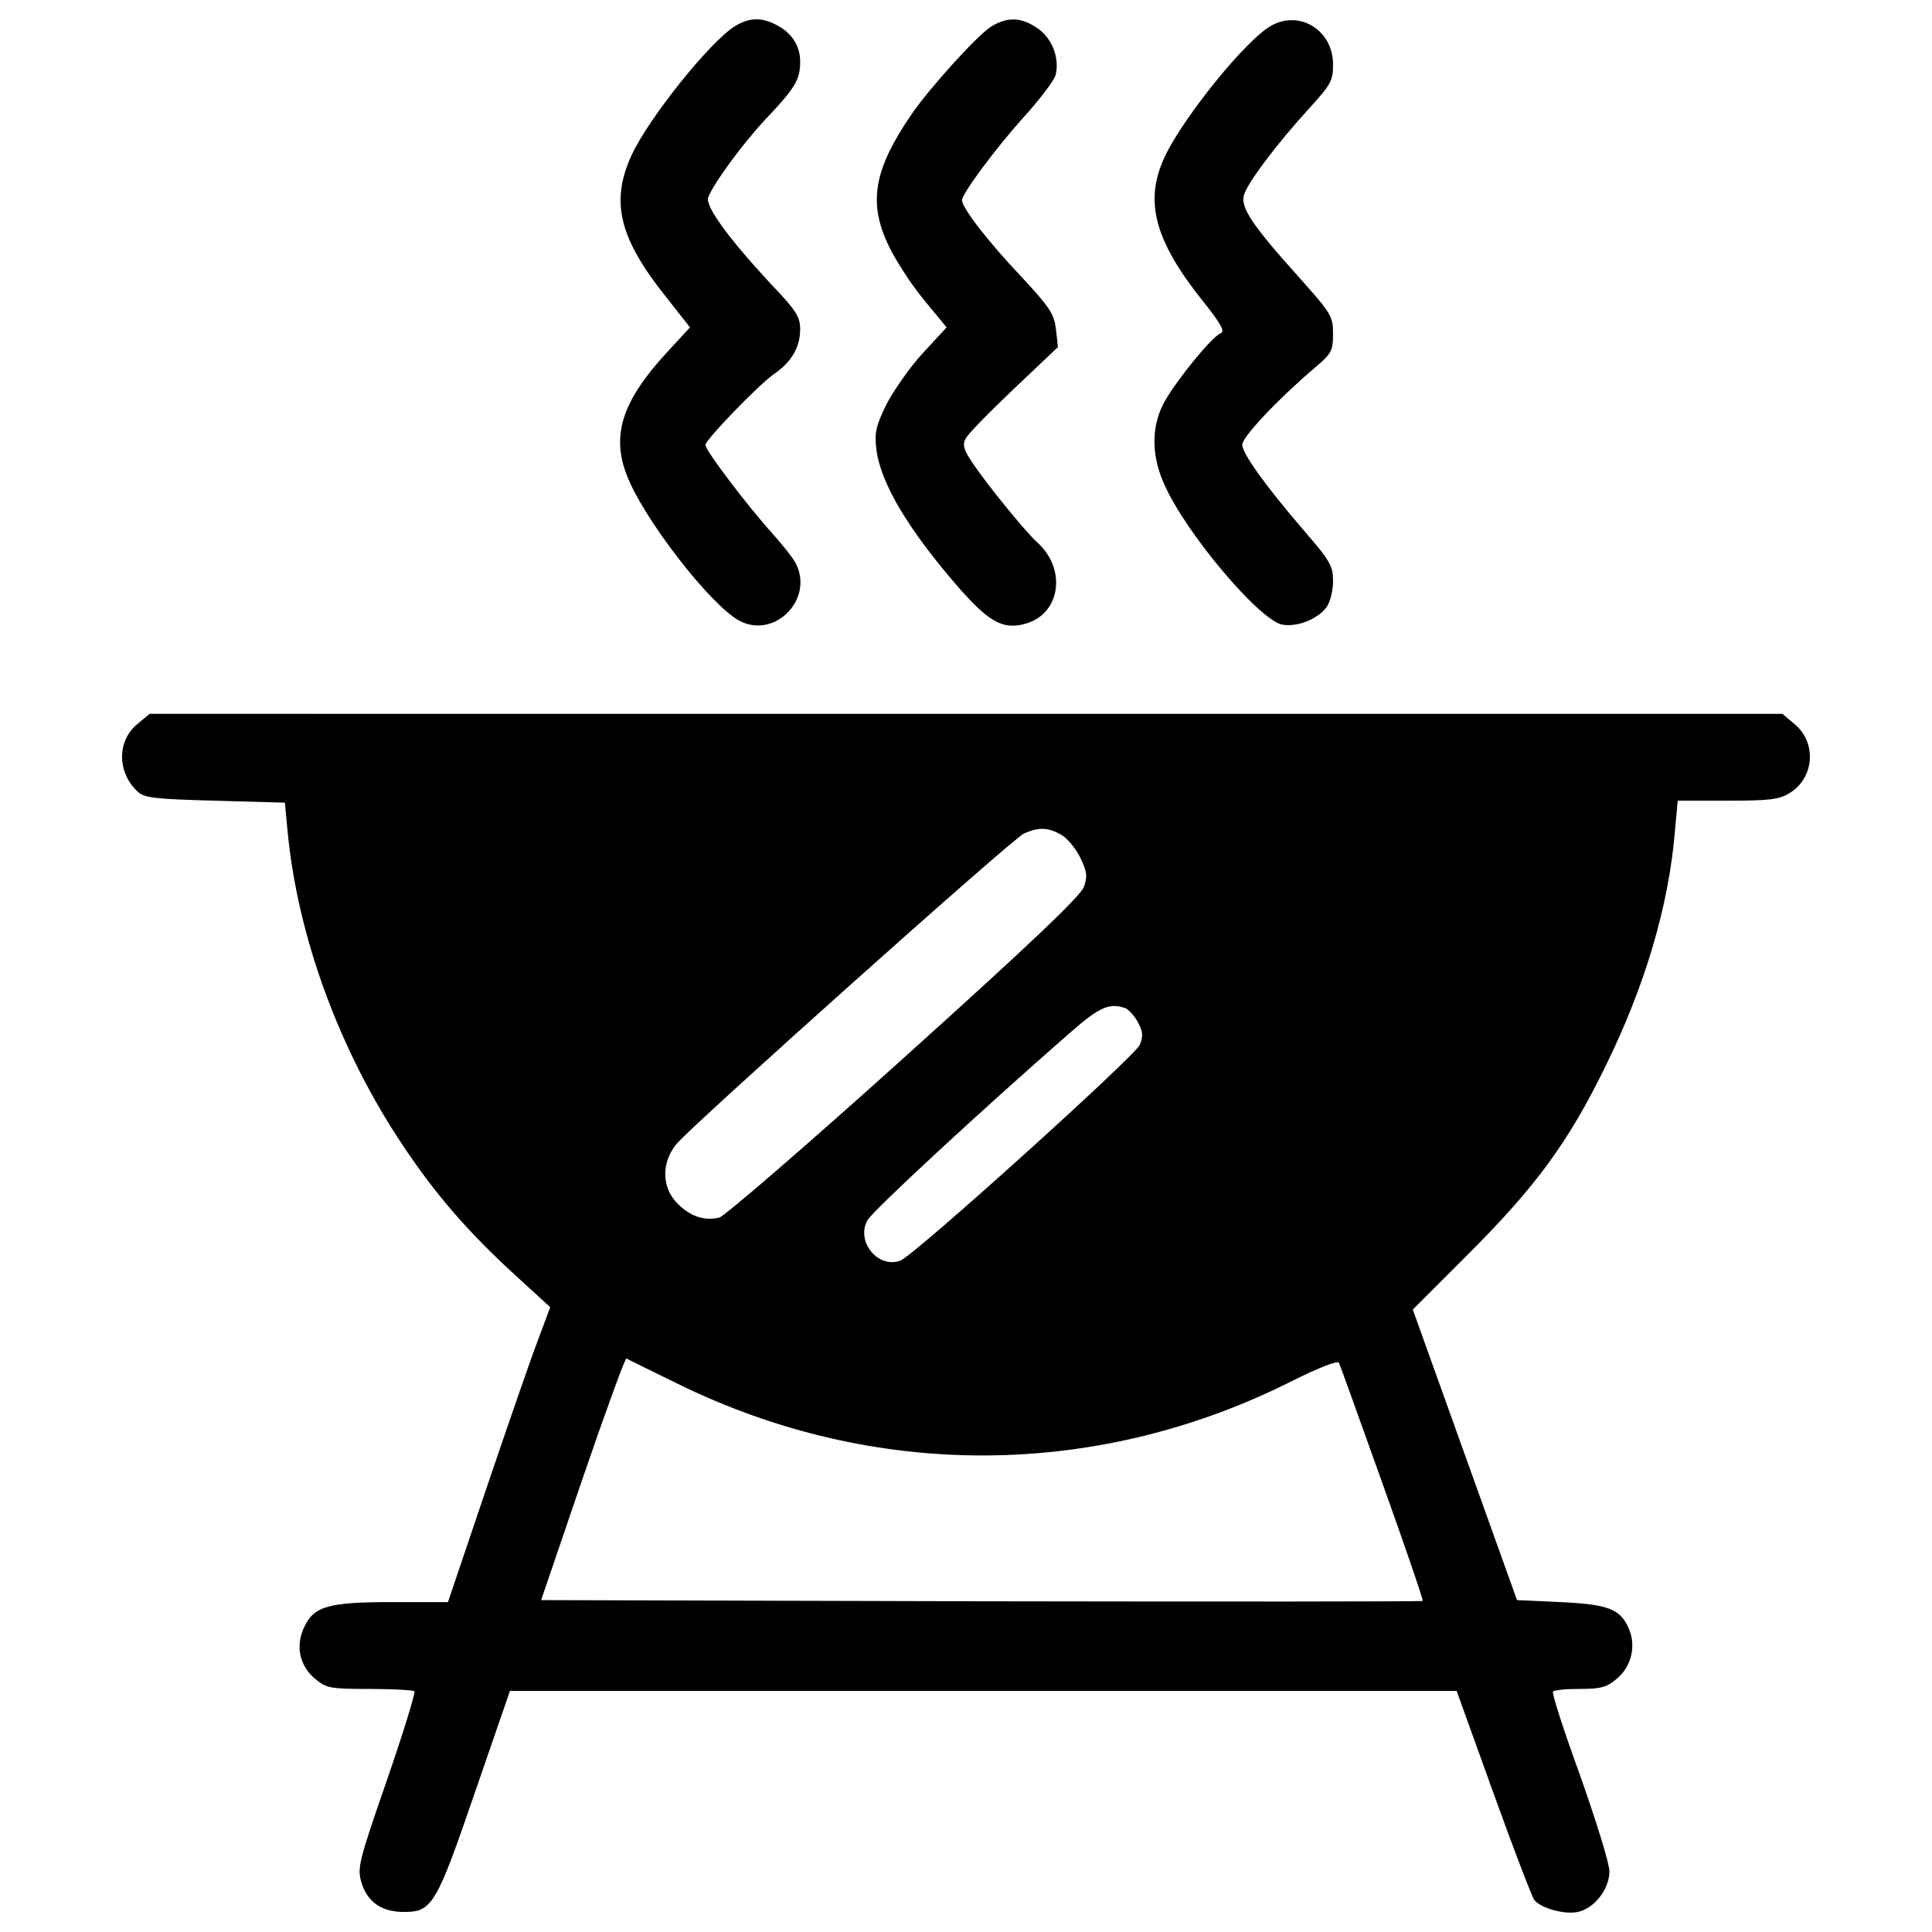 <svg xmlns="http://www.w3.org/2000/svg" viewBox="0 0 1000 1000"><path d="M380.43 13.53c-12.87 7.97-44.55 47.41-53.54 66.82-11.03 24.11-6.54 42.91 18.19 73.77l12.06 15.33-12.06 13.08c-22.89 24.93-28.61 42.3-20.84 62.94 8.38 22.48 43.32 67.64 58.44 75.81 18.39 9.81 39.03-11.44 29.02-30.04-1.23-2.45-6.95-9.6-12.46-15.74-11.85-13.08-34.12-42.3-34.12-45.16 0-2.66 27.59-31.26 35.55-36.78 8.99-6.13 13.49-13.89 13.49-23.09 0-6.54-2.04-9.81-15.73-24.11-21.05-22.68-33.51-39.64-31.88-44.14 2.66-7.15 17.78-27.79 30.04-40.87 15.12-15.94 17.57-20.23 17.57-29.43 0-8.17-4.29-14.92-12.26-19-7.78-4.09-14.11-3.88-21.47.61zM513.05 13.74c-6.95 4.29-31.26 31.06-41.07 45.16-20.02 29.22-22.89 46.39-11.44 69.48 3.68 7.36 11.65 19.62 17.98 27.18l11.44 13.9-12.46 13.49c-6.74 7.36-15.12 19.41-18.8 26.56-5.31 11.03-6.13 14.3-5.11 22.89 2.04 17.37 16.35 41.48 42.09 71.11 16.55 19 23.91 22.88 36.17 19 17.37-5.72 20.02-28.4 4.9-41.89-6.13-5.52-26.56-30.65-33.51-41.28-4.5-6.54-5.11-9.2-3.47-12.26 1.02-2.25 12.26-13.69 24.93-25.75l22.88-21.66-1.02-9.2c-1.02-8.17-3.06-11.24-18.59-27.99-16.14-16.96-30.04-34.94-30.04-38.82 0-3.47 17.37-26.77 31.47-42.5 8.58-9.4 16.14-19.41 16.96-22.27 2.25-8.79-1.84-19.21-9.4-24.32-8.38-5.74-15.54-5.94-23.91-.83zM657.92 13.33c-12.87 7.15-45.16 47-54.97 67.63-10.83 22.89-5.52 43.32 19.41 74.58 9.81 12.26 11.85 16.14 9.4 16.96-4.7 1.84-25.13 27.18-30.04 37.39-5.92 12.26-5.52 26.77 1.02 41.07 11.44 25.54 49.04 69.88 60.89 72.34 7.77 1.43 18.6-2.86 23.09-9.2 1.84-2.66 3.27-8.58 3.27-13.28 0-7.76-1.43-10.42-14.51-25.54-20.23-23.5-32.49-40.46-32.49-45.16 0-3.88 18.19-23.29 37.39-39.64 8.99-7.56 9.6-8.99 9.6-17.78 0-8.99-.82-10.42-18.39-30.04-23.3-25.95-29.43-35.15-27.79-41.48 1.43-5.93 16.75-26.36 33.72-44.96 11.44-12.46 12.46-14.51 12.46-22.89.02-17.55-17.14-28.38-32.06-20zM71.06 374.8c-10.63 8.79-10.42 25.13.2 34.94 3.47 3.27 8.99 3.88 40.25 4.7l35.96 1.02 1.43 15.33c5.31 54.56 26.97 113.41 59.87 162.45 16.96 25.34 33.72 44.75 58.85 67.63l17.17 15.73-6.54 17.57c-3.68 9.6-15.53 43.93-26.56 76.42l-19.82 58.65h-28.61c-33.1 0-40.66 2.04-45.77 12.87-4.7 9.81-2.45 20.02 5.52 26.77 5.93 4.9 7.56 5.31 28.2 5.31 12.06 0 22.48.61 23.29 1.22.61.61-5.72 21.46-14.3 46.18-14.71 42.5-15.33 45.16-13.08 52.92 3.06 10.01 10.42 15.12 22.07 15.12 14.51 0 16.76-3.88 36.78-62.32l17.98-52.11h490l19 52.72c10.42 29.02 20.03 53.95 21.25 55.58 3.68 4.29 15.53 7.56 22.48 6.13 8.58-1.84 16.35-11.85 16.35-21.05 0-4.09-6.95-26.36-15.12-49.45-8.38-23.09-14.71-42.5-14.1-43.52.41-.82 6.74-1.43 13.89-1.43 11.04 0 13.89-.82 19.21-5.31 7.36-6.13 10.01-16.55 6.33-25.54-4.5-10.63-10.63-12.88-35.56-14.1l-22.48-1.02-26.97-75.2-26.97-75.2 29.02-29.01c34.74-34.74 51.49-57.62 70.5-96.45 20.64-41.89 32.9-83.17 36.17-122.19l1.43-15.73h25.75c21.66 0 26.77-.61 32.08-3.88 12.88-7.77 14.3-26.16 2.66-35.76l-6.33-5.31H77.4l-6.34 5.32zm477.75 57.01c3.27 1.63 7.76 6.95 10.22 11.85 3.68 7.56 3.88 10.01 2.04 15.33-1.63 4.7-27.59 29.43-92.97 88.28-49.86 44.95-93.18 82.35-95.83 82.96-7.56 1.84-15.12-.61-21.66-7.36-8.38-8.38-8.38-21.66 0-31.26 10.83-12.06 173.69-157.75 179.41-160.2 7.55-3.27 12.04-3.27 18.79.4zm33.91 90.12c1.63.82 4.7 4.09 6.34 7.36 2.66 4.9 2.66 7.15.82 11.65-3.07 6.33-116.48 108.7-123.83 111.56-11.65 4.29-23.29-10.01-16.96-21.05 2.66-4.7 57.42-55.58 105.64-97.68 14.51-12.66 19.82-14.91 27.99-11.84zM350.8 716.25c101.56 49.86 216.6 49.45 317.54-1.23 14.71-7.36 24.32-11.03 24.72-9.61.61 1.23 10.63 29.22 22.48 62.32s21.25 60.49 20.84 60.89-103.19.41-228.66.2l-227.63-.61 21.46-62.94c11.85-34.53 22.07-62.53 22.68-62.12.62.43 12.47 6.16 26.57 13.1z"/></svg>